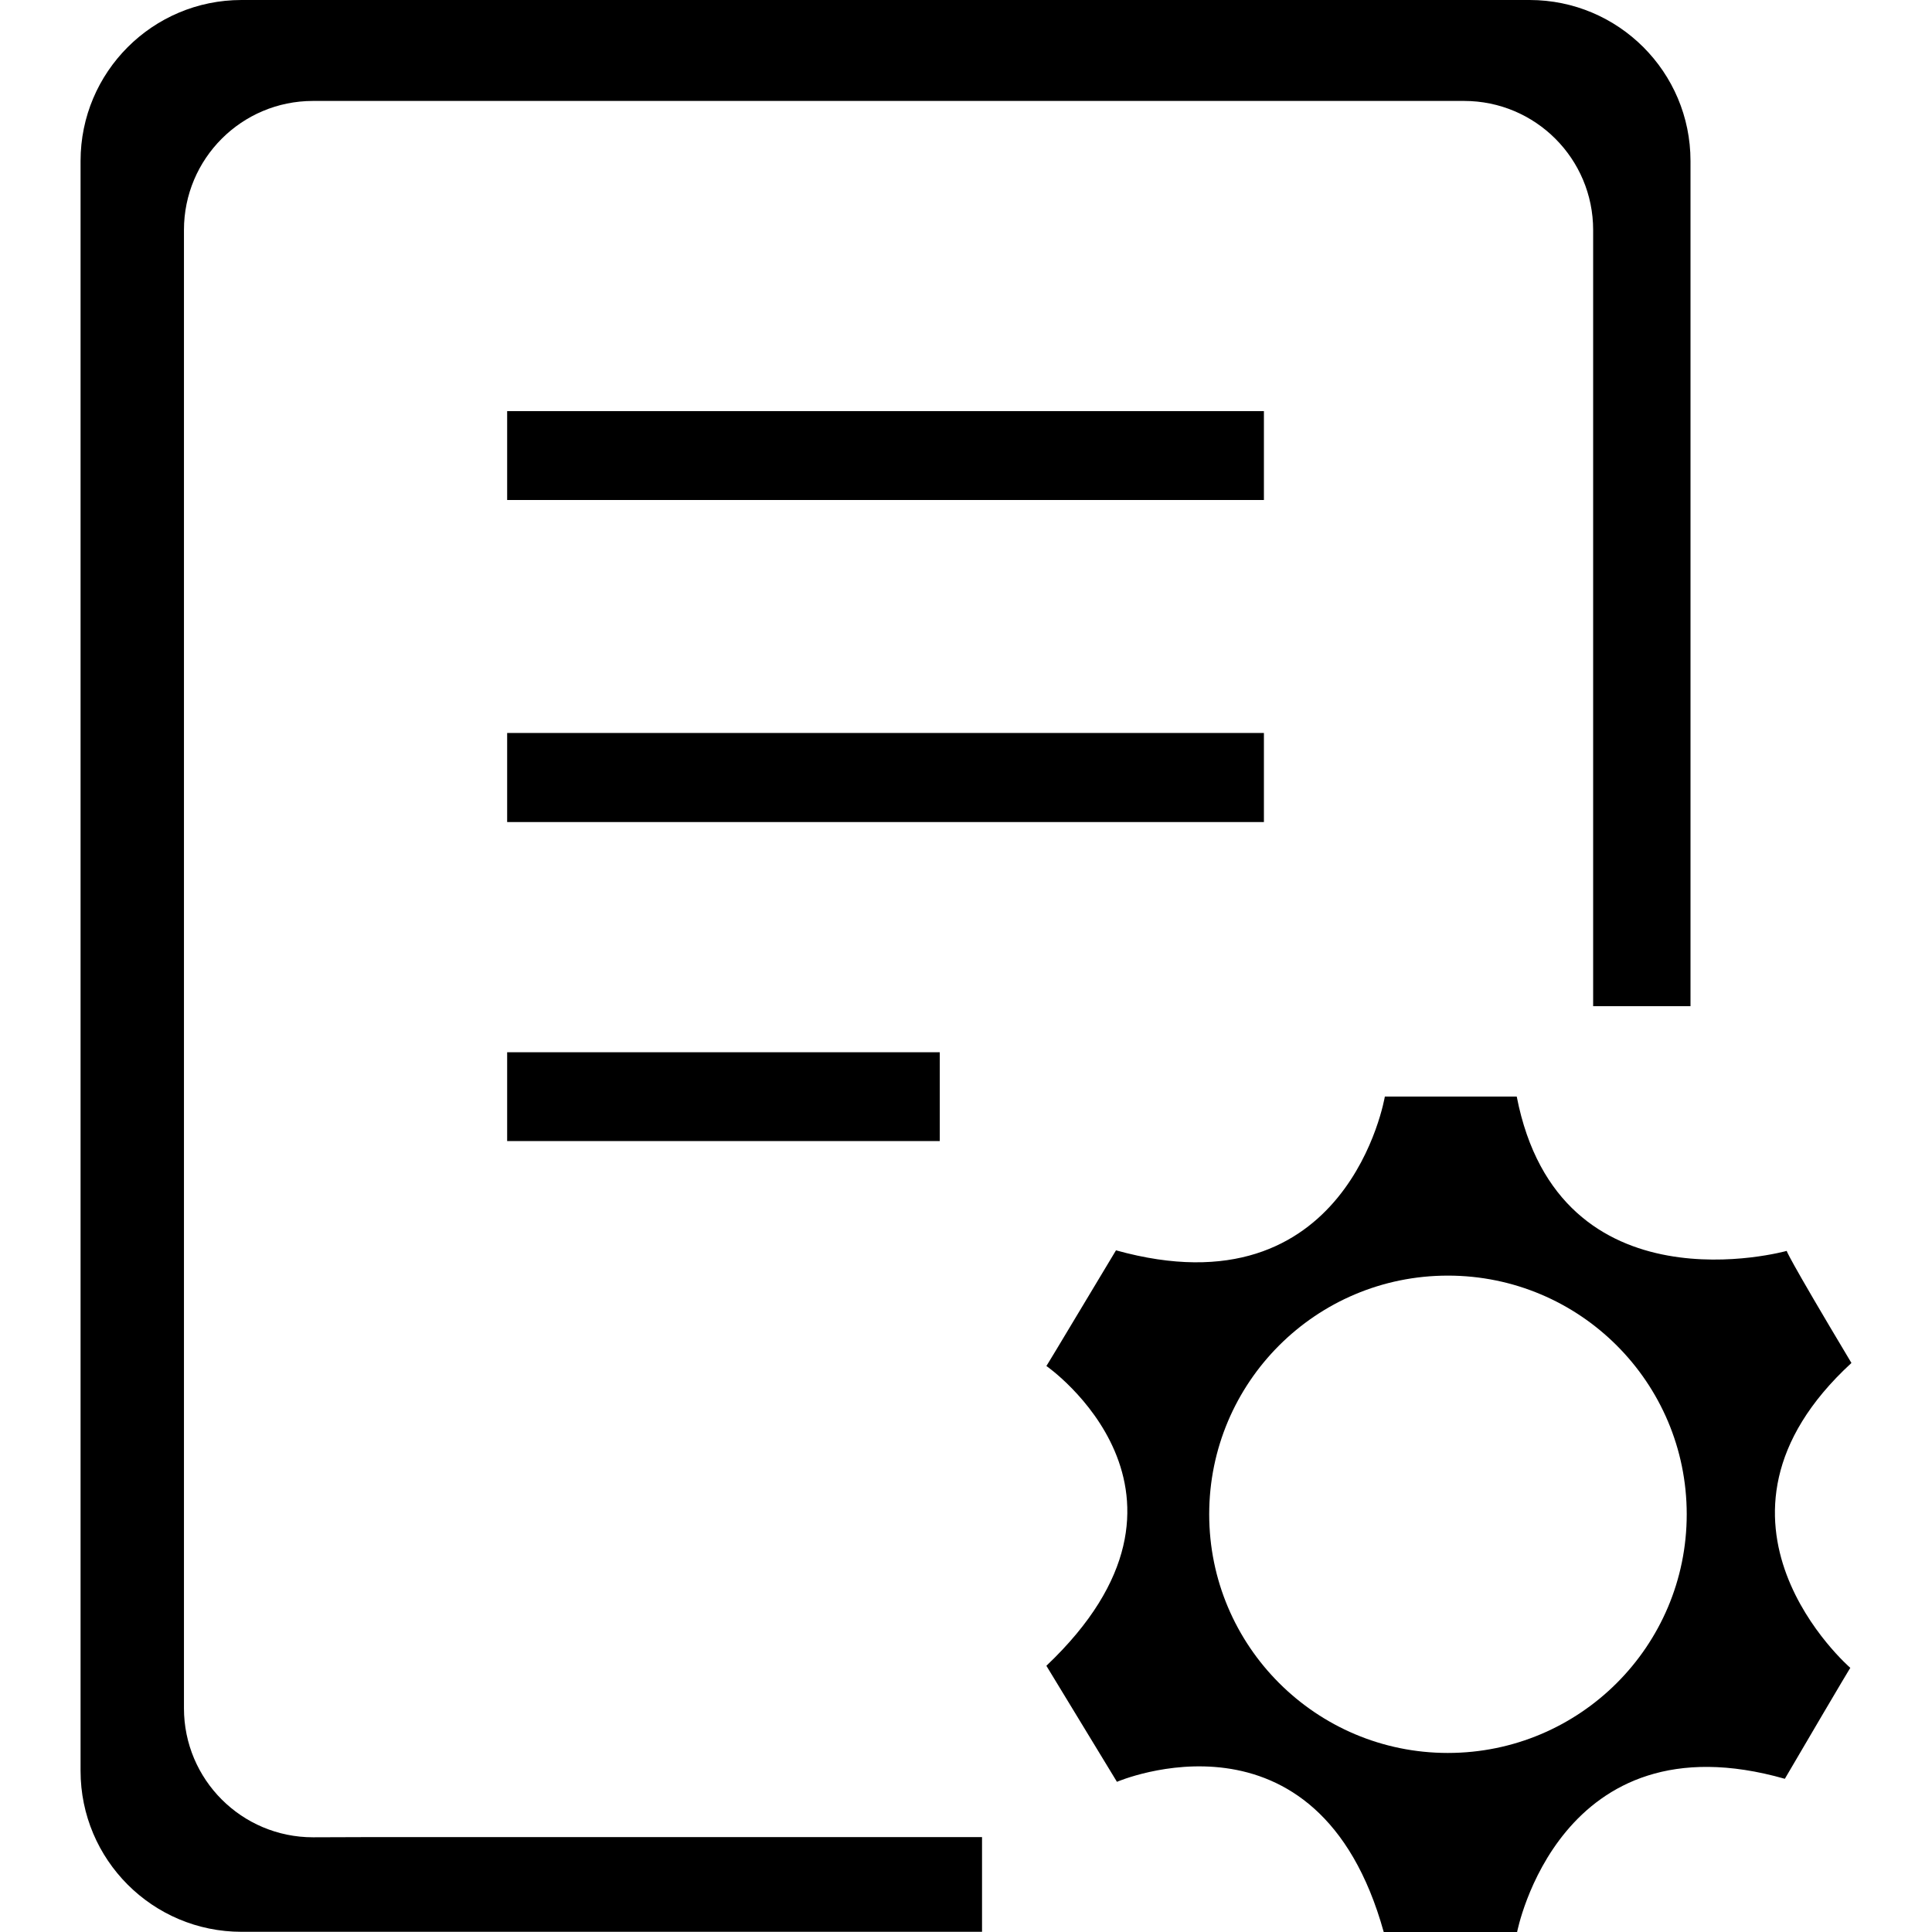 <?xml version="1.0" standalone="no"?><!DOCTYPE svg PUBLIC "-//W3C//DTD SVG 1.1//EN" "http://www.w3.org/Graphics/SVG/1.1/DTD/svg11.dtd"><svg t="1533538381256" class="icon" style="" viewBox="0 0 1024 1024" version="1.1" xmlns="http://www.w3.org/2000/svg" p-id="11583" xmlns:xlink="http://www.w3.org/1999/xlink" width="200" height="200"><defs><style type="text/css"></style></defs><path d="M268.8 217.9h401.1V265H268.8v-47.1M268.8 388.5h401.1v47.2H268.8v-47.2M268.8 557.7h229.3v47.1H268.8v-47.1M981.3 722.4C946.4 664.1 947 663 947 663s-120.6 33.8-143.1-81.8H734S714.7 697 591.5 662.7c-35.6 59.4-36.8 61.2-36.9 61.3 0.1 0 96.5 67.4 0 158.9l37.4 61.5s106.5-45.9 141.4 79.6h70.7s22.2-115.3 141.9-81.2c34.1-58.2 34.7-58.8 34.7-58.8s-90.3-78 0.6-161.6zM767.4 929.1c-69.8 0-126.5-56.6-126.5-126.5s56.6-126.5 126.5-126.5S894 732.7 894 802.6s-56.7 126.5-126.6 126.5z" p-id="11584"></path><path d="M165.9 973.8c-37.8 0-68.4-30.6-68.4-68.4V121.9c0-37.8 30.6-68.4 68.4-68.4H776c37.8 0 68.4 30.6 68.4 68.4v411.4H896v-448C896 38.2 857.8 0 810.7 0H128C80.9 0 42.7 38.2 42.7 85.3v853.3c0 47.1 38.2 85.3 85.3 85.3h392.5v-50.2H195.9" p-id="11585"></path></svg>